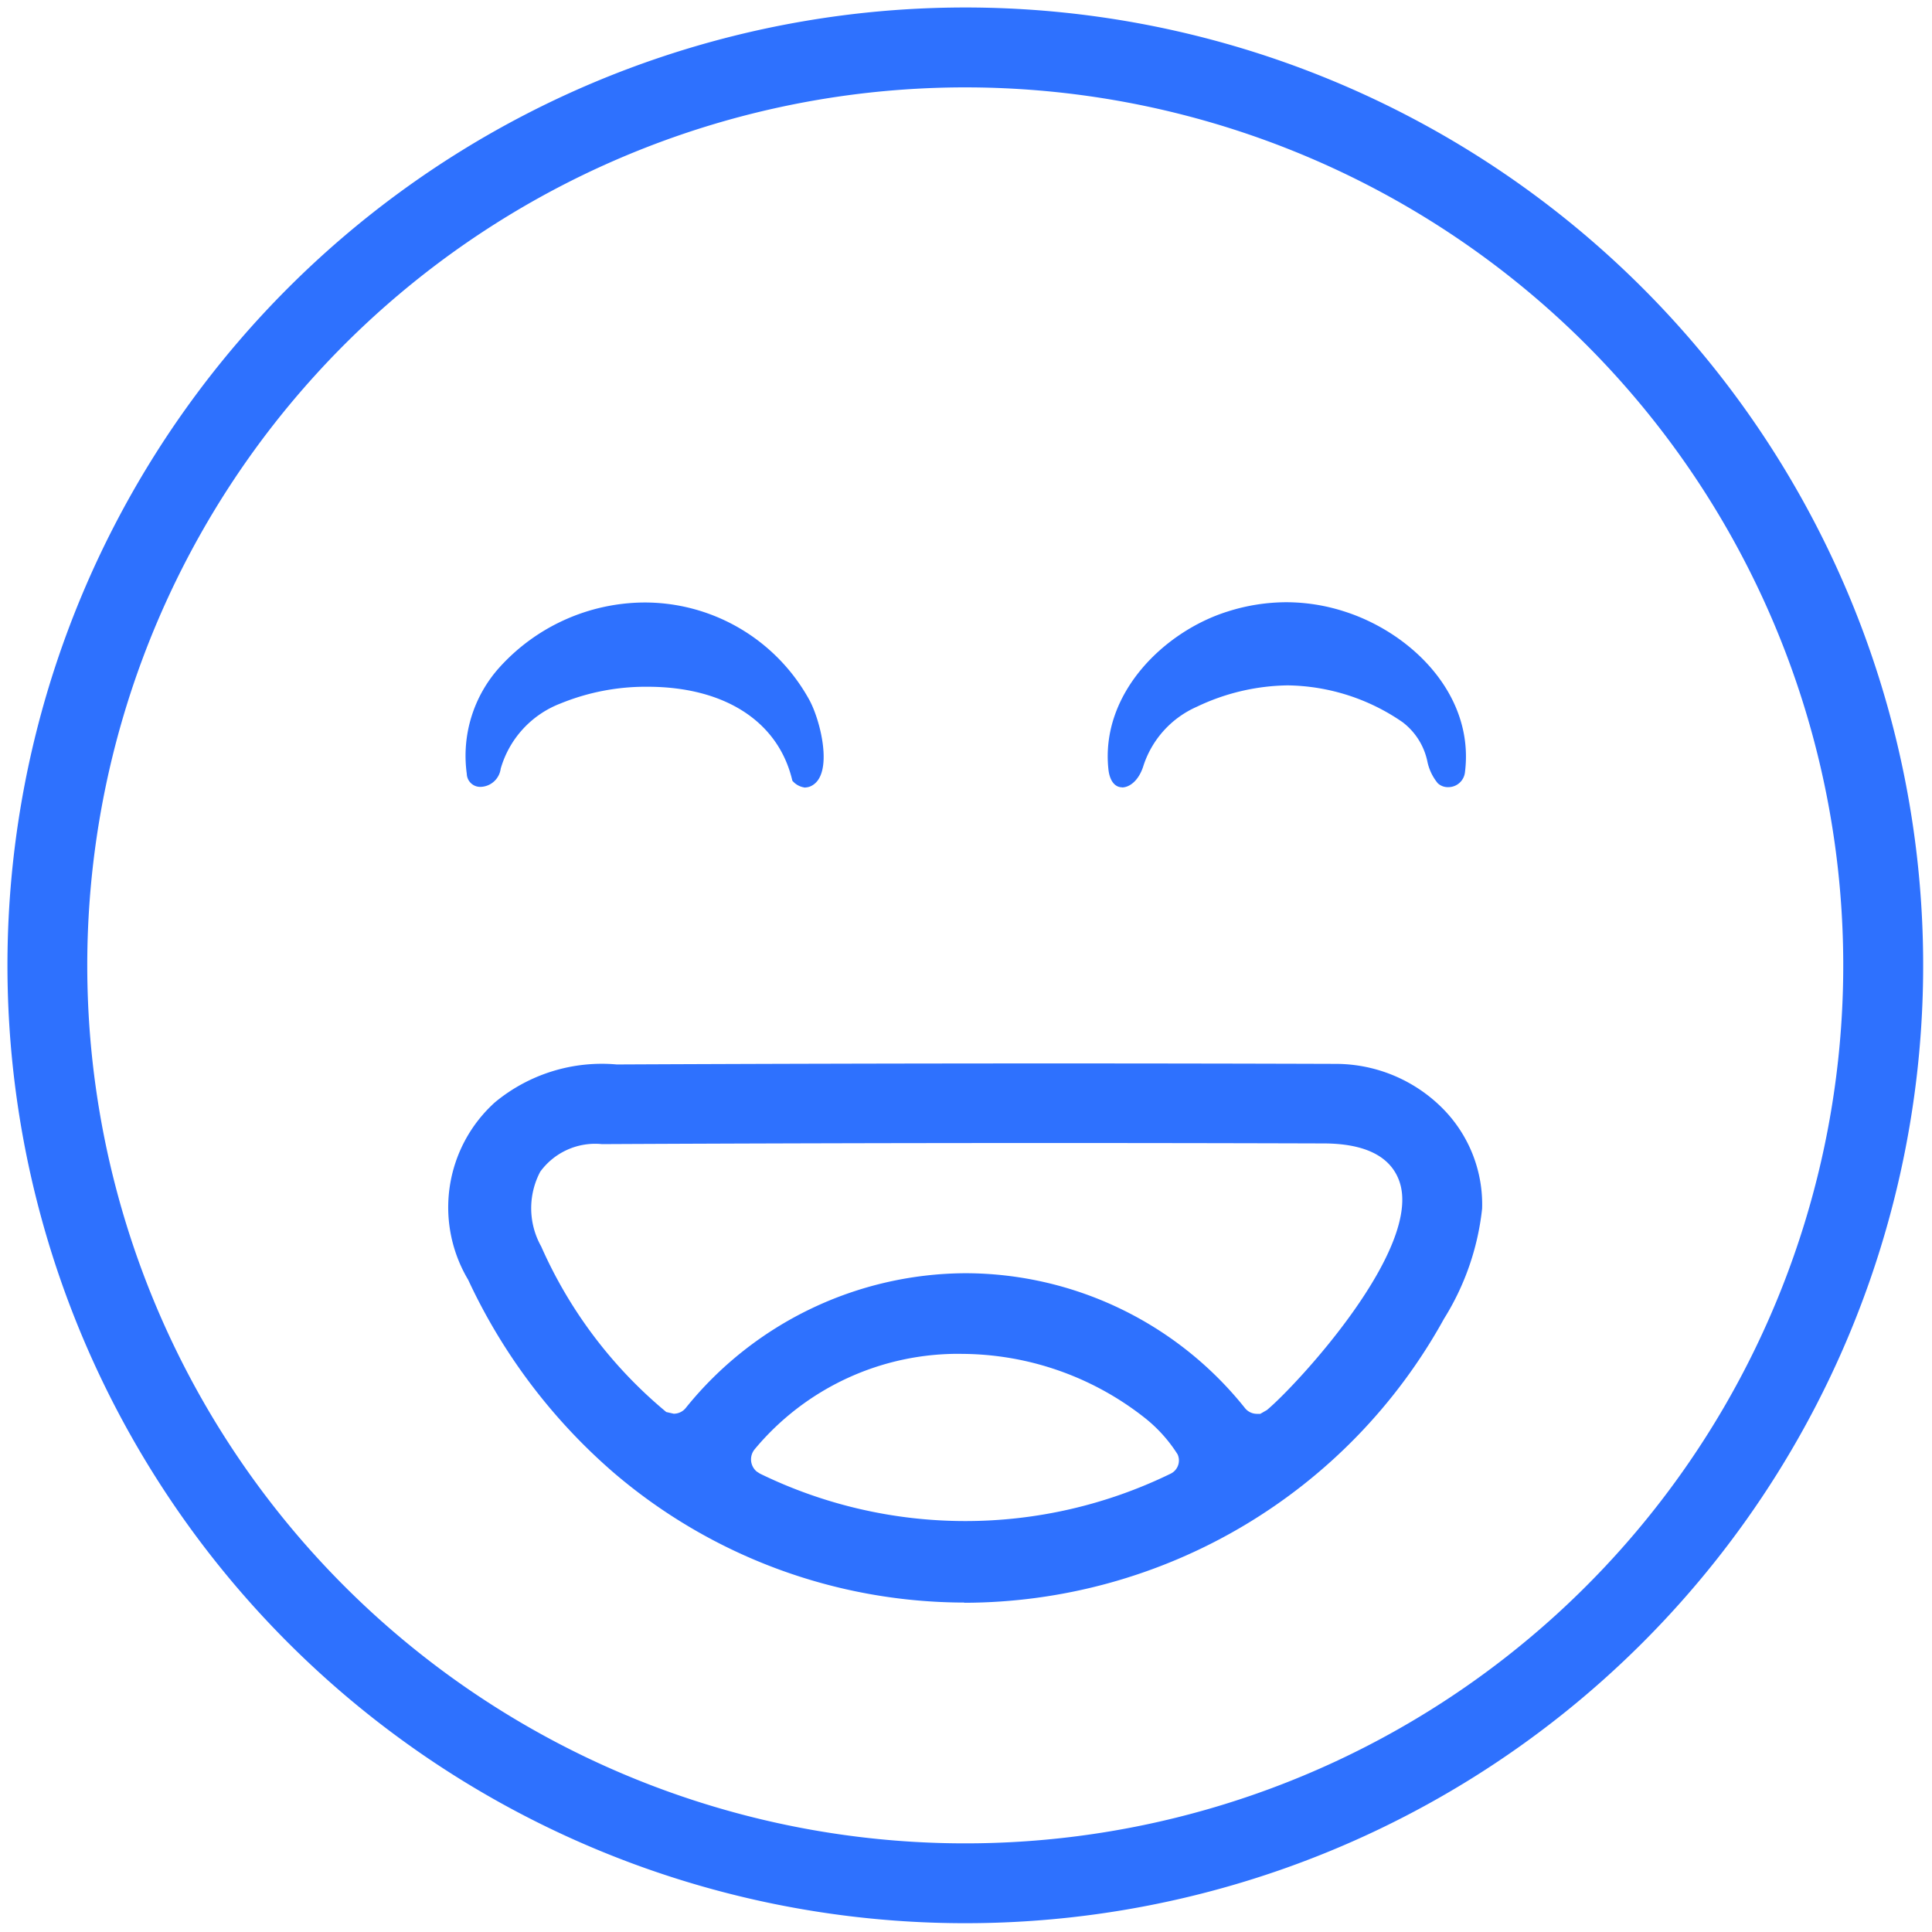 <svg xmlns="http://www.w3.org/2000/svg" width="56" height="56" viewBox="0 0 56 56">
  <g id="Happy_Clients" data-name="Happy Clients" transform="translate(11845.312 17510.313)">
    <rect id="Rectangle_246" data-name="Rectangle 246" width="56" height="56" transform="translate(-11845.312 -17510.313)" fill="none"/>
    <g id="emoji_star" transform="translate(-11845.096 -17510.096)">
      <path id="Path_485" data-name="Path 485" d="M30.77,55.356A27.764,27.764,0,1,1,55.356,30.77,27.764,27.764,0,0,1,30.77,55.356M29.834,2.393A25.449,25.449,0,1,0,53.119,25.684,25.449,25.449,0,0,0,29.834,2.393" transform="translate(0.008 0.008)" fill="#2e71fe"/>
      <path id="Path_486" data-name="Path 486" d="M57.8,36.381c-.218,0-.368-.2-.4-.541-.222-2.186,1.62-3.98,3.461-4.556a5.634,5.634,0,0,1,1.7-.268,5.513,5.513,0,0,1,1.675.266c1.956.622,3.785,2.426,3.5,4.667a.485.485,0,0,1-.488.427.424.424,0,0,1-.3-.114,1.455,1.455,0,0,1-.3-.626,1.921,1.921,0,0,0-.722-1.145A5.993,5.993,0,0,0,62.6,33.426a6.285,6.285,0,0,0-2.636.62,2.824,2.824,0,0,0-1.556,1.738c-.136.412-.4.6-.611.6" transform="translate(-25.49 -13.777)" fill="#2e71fe"/>
      <path id="Path_487" data-name="Path 487" d="M33.739,36.4a.567.567,0,0,1-.376-.2c-.4-1.714-1.959-2.723-4.2-2.723a6.527,6.527,0,0,0-2.523.486,2.872,2.872,0,0,0-1.731,1.889.606.606,0,0,1-.583.527.389.389,0,0,1-.4-.378,3.828,3.828,0,0,1,.961-3.1,5.7,5.7,0,0,1,4.133-1.866,5.445,5.445,0,0,1,4.822,2.8c.333.588.718,2.139.1,2.5a.406.406,0,0,1-.2.061" transform="translate(-10.612 -13.788)" fill="#2e71fe"/>
      <path id="Path_488" data-name="Path 488" d="M37.961,70.7A15.669,15.669,0,0,1,27.8,66.94a16.679,16.679,0,0,1-4.223-5.594,4.1,4.1,0,0,1,.772-5.143,4.856,4.856,0,0,1,3.535-1.1q6.271-.029,12.54-.03,4.148,0,8.294.013a4.373,4.373,0,0,1,3.122,1.31,3.945,3.945,0,0,1,1.126,2.885,7.547,7.547,0,0,1-1.106,3.195,15.912,15.912,0,0,1-13.9,8.23m-.078-7.215a7.672,7.672,0,0,0-6,2.764.46.46,0,0,0,.056.646l.094.061a13.577,13.577,0,0,0,11.9.005.426.426,0,0,0,.207-.563,4.223,4.223,0,0,0-.937-1.046,8.613,8.613,0,0,0-5.331-1.866M38,61.154a10.383,10.383,0,0,1,8.085,3.9.445.445,0,0,0,.351.176h.1l.193-.111c.851-.71,4.539-4.685,3.834-6.641-.259-.718-1-1.084-2.195-1.086q-3.96-.012-7.921-.012-6.5,0-12.992.032a1.971,1.971,0,0,0-1.79.8,2.266,2.266,0,0,0,.028,2.167,13.118,13.118,0,0,0,3.551,4.736l.074.062.214.049a.445.445,0,0,0,.357-.174A10.464,10.464,0,0,1,38,61.154" transform="translate(-10.222 -24.466)" fill="#2e71fe"/>
    </g>
  </g>
</svg>
